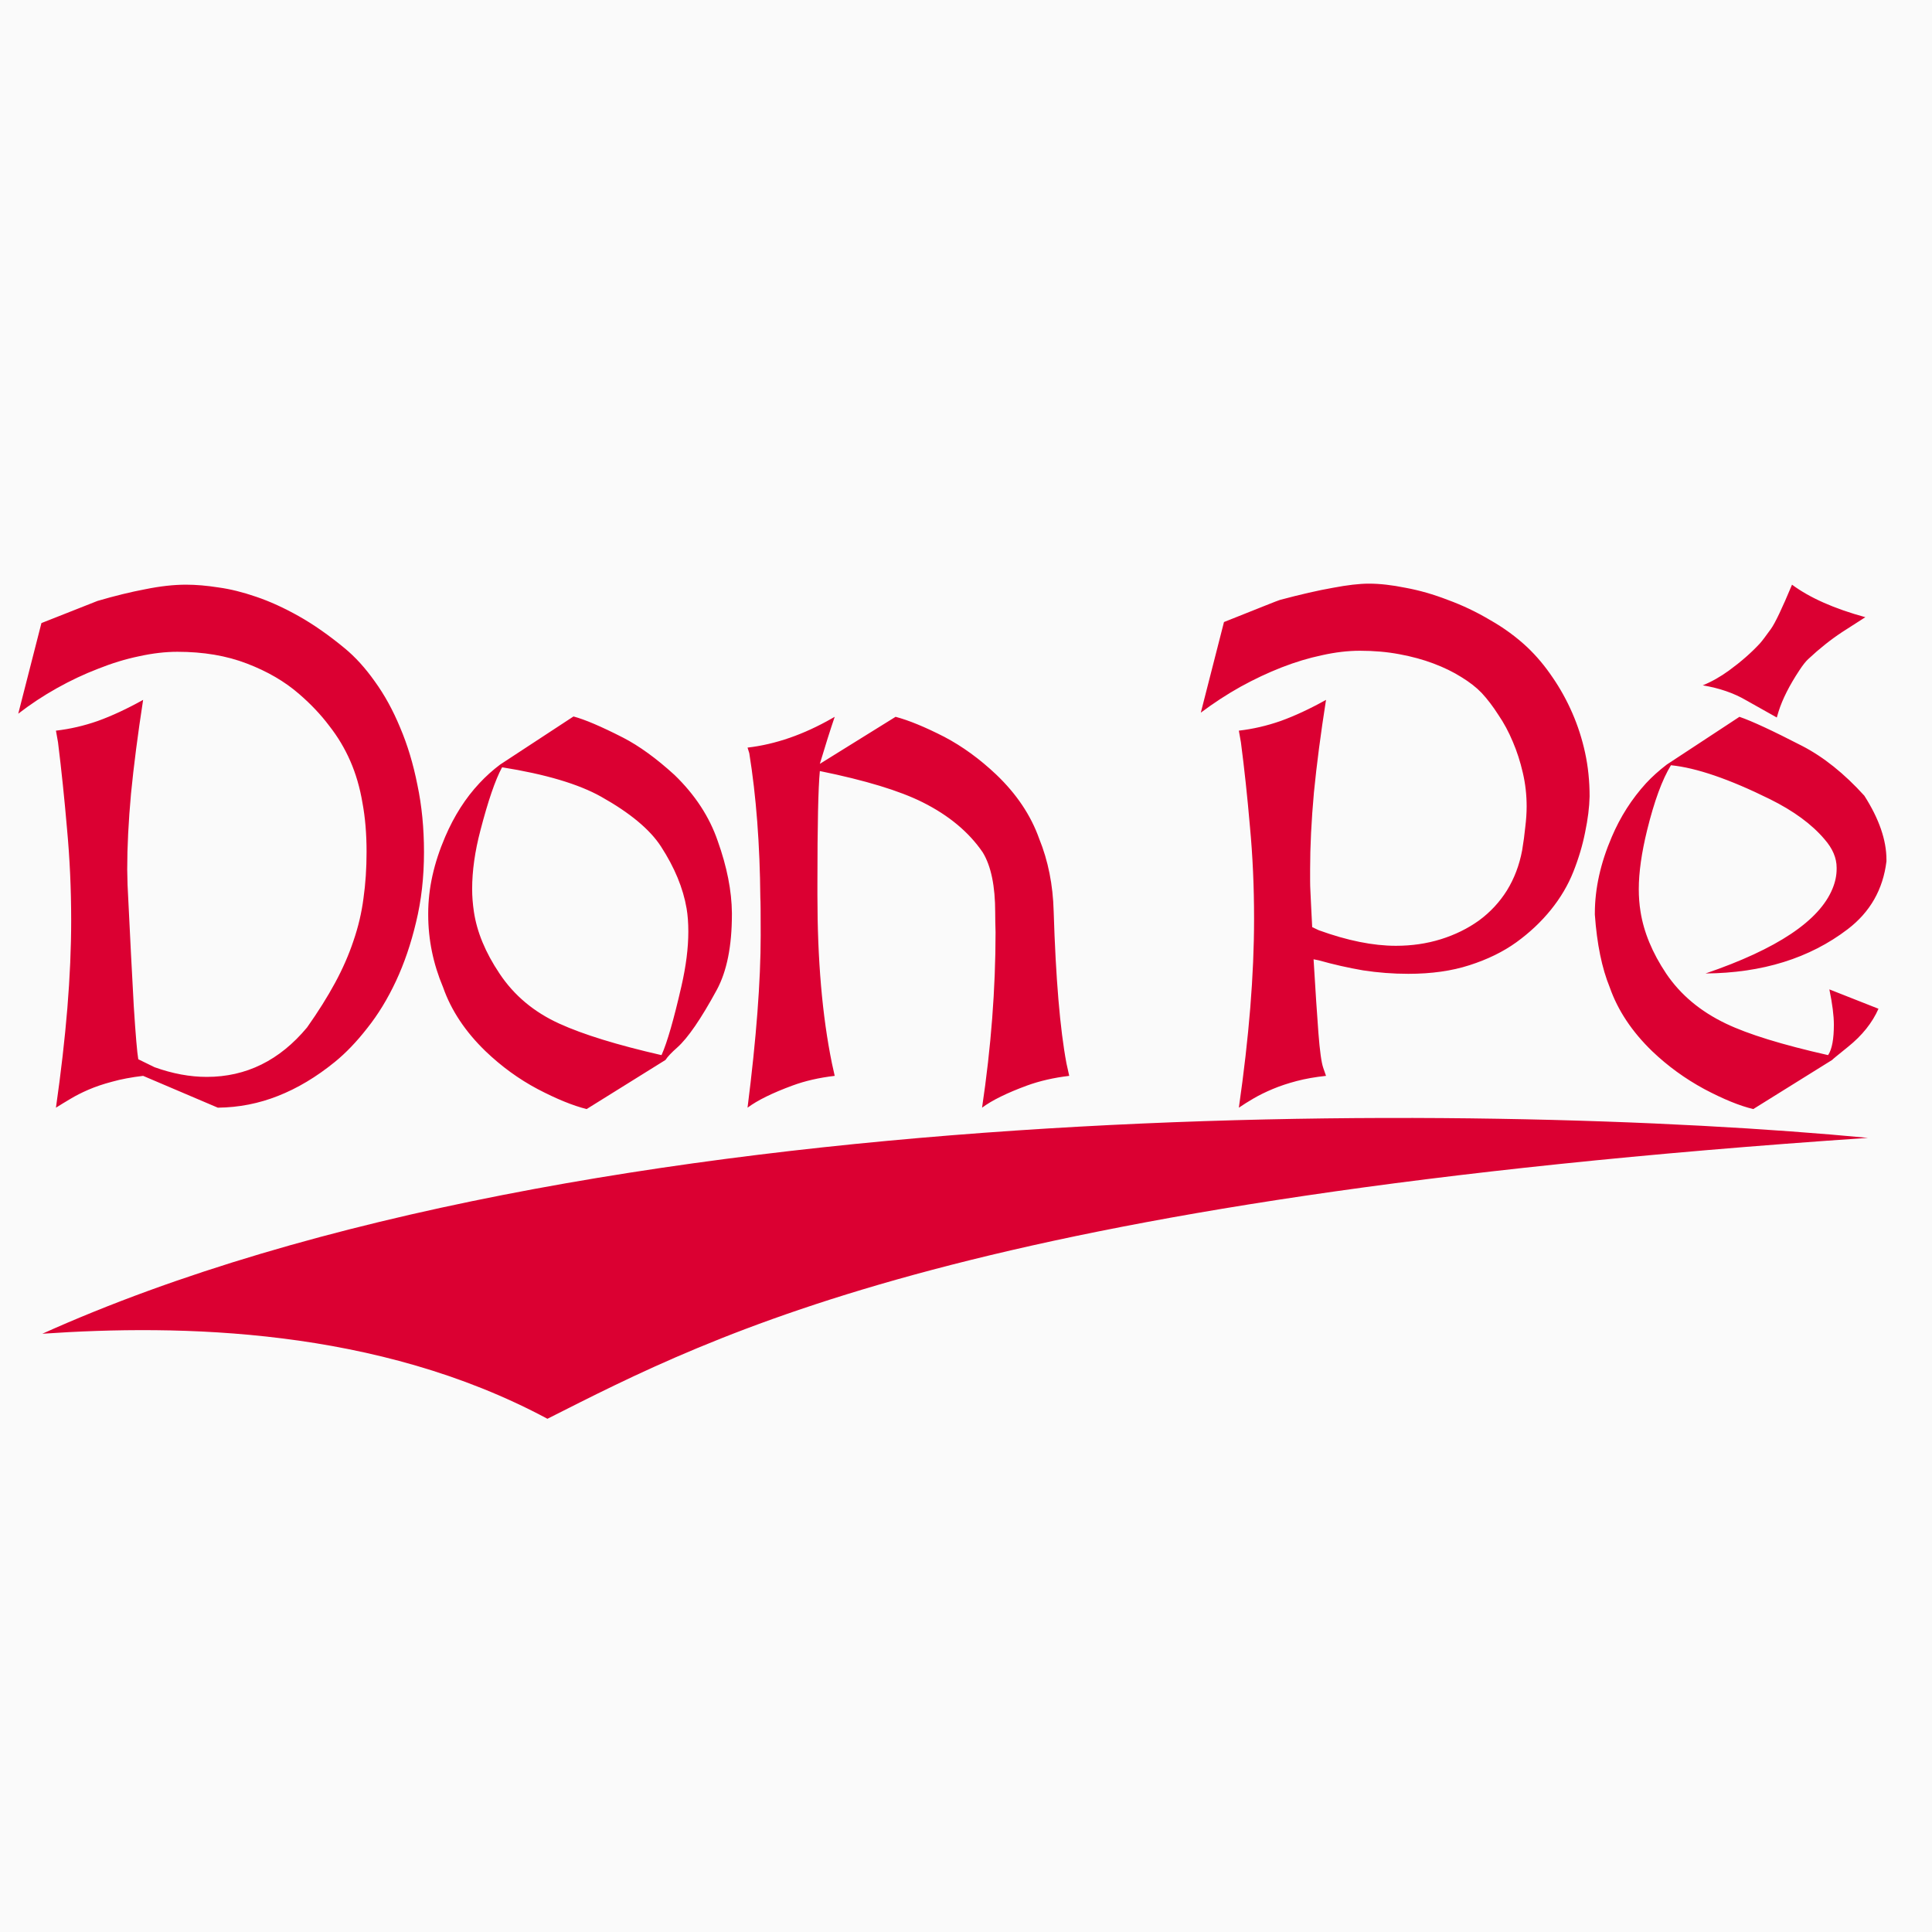 <svg width="300" height="300" viewBox="0 0 300 300" fill="none" xmlns="http://www.w3.org/2000/svg">
<rect x="0" y="0" width="300" height="300" fill="#333333" stroke="none"/>
<g clip-path="url(#clip0_269_2)">
<rect width="300" height="300" fill="#FAFAFA"/>
<path d="M8.688 172C9.476 166.486 10.067 161.329 10.461 156.531C10.855 151.697 11.052 147.168 11.052 142.942C11.052 138.073 10.837 133.328 10.407 128.709C10.013 124.09 9.548 119.614 9.011 115.281L8.688 113.455C10.873 113.204 13.039 112.703 15.188 111.951C17.372 111.163 19.717 110.071 22.224 108.675C21.4 114.01 20.773 118.862 20.344 123.23C19.95 127.563 19.753 131.484 19.753 134.993L19.807 137.41C20.201 145.503 20.523 151.787 20.773 156.263C21.06 160.739 21.293 163.478 21.472 164.48L23.996 165.716C26.789 166.718 29.492 167.22 32.106 167.22C38.23 167.22 43.422 164.66 47.683 159.539C49.401 157.104 50.852 154.795 52.033 152.61C53.215 150.426 54.164 148.26 54.88 146.111C55.632 143.927 56.151 141.725 56.438 139.505C56.76 137.249 56.921 134.832 56.921 132.254C56.921 129.461 56.706 126.919 56.276 124.627C55.883 122.299 55.256 120.151 54.397 118.182C53.537 116.212 52.445 114.386 51.12 112.703C49.831 110.984 48.273 109.337 46.447 107.762C44.227 105.828 41.524 104.253 38.337 103.035C35.186 101.818 31.587 101.209 27.541 101.209C25.679 101.209 23.692 101.442 21.579 101.907C19.502 102.337 17.39 102.981 15.241 103.841C13.093 104.664 10.962 105.667 8.85 106.849C6.737 108.03 4.732 109.355 2.834 110.823L6.433 96.751L15.134 93.314C17.819 92.526 20.308 91.917 22.6 91.487C24.891 91.022 26.986 90.789 28.884 90.789C30.424 90.789 32.106 90.932 33.933 91.219C35.759 91.469 37.71 91.953 39.787 92.669C41.9 93.385 44.102 94.388 46.394 95.677C48.685 96.966 51.066 98.631 53.537 100.672C55.184 102.033 56.742 103.751 58.21 105.828C59.714 107.905 61.021 110.286 62.131 112.972C63.277 115.657 64.172 118.629 64.816 121.888C65.497 125.11 65.837 128.584 65.837 132.308C65.837 136.211 65.425 139.845 64.602 143.211C63.814 146.541 62.775 149.585 61.486 152.342C60.197 155.099 58.711 157.534 57.028 159.646C55.381 161.759 53.698 163.514 51.98 164.91C49.115 167.238 46.179 168.992 43.171 170.174C40.199 171.355 37.084 171.964 33.825 172L22.224 167.059C20.398 167.273 18.786 167.578 17.39 167.972C16.029 168.33 14.812 168.742 13.737 169.207C12.663 169.673 11.714 170.156 10.891 170.657C10.103 171.123 9.369 171.57 8.688 172ZM77.986 119.148L77.933 119.202C76.894 121.136 75.784 124.376 74.603 128.924C73.743 132.182 73.314 135.226 73.314 138.055C73.314 139.165 73.403 140.328 73.582 141.546C74.047 144.697 75.372 147.902 77.557 151.16C79.812 154.562 82.91 157.158 86.849 158.948C90.537 160.631 95.818 162.26 102.693 163.836L102.747 163.782C103.606 161.849 104.627 158.304 105.809 153.147C106.525 150.032 106.883 147.203 106.883 144.661C106.883 143.3 106.793 142.101 106.614 141.062C106.077 137.911 104.752 134.707 102.64 131.448C100.921 128.799 97.824 126.22 93.348 123.714C89.838 121.744 84.718 120.223 77.986 119.148ZM91.092 172.215C88.943 171.678 86.401 170.639 83.465 169.1C80.564 167.56 77.879 165.608 75.408 163.245C72.257 160.201 70.055 156.889 68.802 153.309C67.262 149.656 66.492 145.896 66.492 142.029C66.492 141.922 66.492 141.85 66.492 141.814C66.492 137.983 67.37 134.026 69.124 129.944C70.52 126.686 72.293 123.911 74.441 121.619C75.444 120.545 76.518 119.578 77.664 118.719L89.051 111.253C90.805 111.718 93.366 112.811 96.731 114.529C99.238 115.818 101.906 117.752 104.734 120.33C107.921 123.41 110.159 126.829 111.448 130.589C112.881 134.599 113.615 138.323 113.65 141.761V141.976C113.65 146.917 112.863 150.838 111.287 153.738C108.852 158.214 106.811 161.186 105.164 162.654C104.269 163.442 103.66 164.087 103.338 164.588L91.092 172.215ZM116.078 172C117.439 161.258 118.119 152.342 118.119 145.252C118.119 141.707 118.101 139.773 118.065 139.451C117.994 131.108 117.421 123.606 116.347 116.946L116.078 116.087C120.411 115.586 124.797 114.064 129.237 111.521L129.613 111.307C128.897 113.419 128.127 115.854 127.304 118.611L139.066 111.307C141.107 111.844 143.632 112.882 146.64 114.422C149.433 115.89 152.118 117.841 154.696 120.276C157.847 123.284 160.067 126.596 161.356 130.213C162.753 133.65 163.505 137.41 163.612 141.492C163.935 151.912 164.597 159.79 165.6 165.125L166.029 167.059C163.63 167.345 161.446 167.846 159.477 168.562C156.361 169.708 154.034 170.854 152.494 172C153.891 162.618 154.589 153.541 154.589 144.769C154.553 143.623 154.535 142.602 154.535 141.707C154.535 137.589 153.891 134.474 152.602 132.361C150.453 129.21 147.338 126.614 143.256 124.573C139.675 122.783 134.376 121.172 127.357 119.739H127.304C127.053 122.353 126.928 128.154 126.928 137.142V139.021C126.928 149.083 127.68 157.785 129.184 165.125L129.613 167.059C127.178 167.345 124.994 167.846 123.061 168.562C119.945 169.708 117.618 170.854 116.078 172ZM192.369 172C193.157 166.521 193.748 161.347 194.142 156.478C194.535 151.608 194.732 147.007 194.732 142.674C194.732 137.661 194.518 132.881 194.088 128.333C193.694 123.75 193.229 119.399 192.691 115.281L192.369 113.455C194.553 113.204 196.72 112.703 198.868 111.951C201.052 111.163 203.398 110.071 205.904 108.675C205.081 113.903 204.454 118.701 204.024 123.069C203.631 127.438 203.434 131.412 203.434 134.993C203.434 135.638 203.434 136.229 203.434 136.766C203.434 137.303 203.451 137.894 203.487 138.538C203.523 139.183 203.559 139.935 203.595 140.794C203.631 141.653 203.684 142.71 203.756 143.963L204.776 144.446C209.216 146.058 213.209 146.863 216.754 146.863C219.225 146.863 221.552 146.523 223.736 145.843C225.921 145.162 227.89 144.196 229.645 142.942C231.399 141.653 232.849 140.096 233.995 138.27C235.141 136.408 235.929 134.331 236.358 132.039C236.573 130.75 236.734 129.55 236.842 128.44C236.985 127.295 237.057 126.22 237.057 125.218C237.057 123.427 236.86 121.691 236.466 120.008C236.072 118.289 235.553 116.678 234.908 115.174C234.264 113.634 233.512 112.238 232.652 110.984C231.829 109.695 230.969 108.567 230.074 107.601C229.251 106.741 228.194 105.918 226.905 105.13C225.652 104.342 224.22 103.644 222.608 103.035C220.997 102.426 219.225 101.943 217.291 101.585C215.393 101.227 213.352 101.048 211.168 101.048C209.306 101.048 207.337 101.281 205.26 101.746C203.219 102.176 201.142 102.802 199.029 103.626C196.917 104.45 194.786 105.452 192.638 106.634C190.525 107.815 188.466 109.158 186.461 110.662L190.06 96.59C192.853 95.48 194.965 94.638 196.397 94.065C197.83 93.493 198.618 93.188 198.761 93.152C201.983 92.293 204.723 91.666 206.979 91.272C209.234 90.843 211.096 90.628 212.564 90.628C214.247 90.628 216.145 90.843 218.258 91.272C220.406 91.666 222.59 92.293 224.811 93.152C227.066 93.976 229.251 95.014 231.363 96.268C233.512 97.485 235.445 98.899 237.164 100.511C238.596 101.871 239.903 103.429 241.085 105.184C242.267 106.902 243.287 108.746 244.146 110.716C245.006 112.685 245.668 114.744 246.134 116.893C246.599 119.041 246.832 121.297 246.832 123.66C246.796 125.343 246.563 127.205 246.134 129.246C245.74 131.251 245.131 133.292 244.308 135.369C243.484 137.446 242.32 139.415 240.816 141.277C239.312 143.139 237.522 144.822 235.445 146.326C233.404 147.794 230.987 148.976 228.194 149.871C225.437 150.766 222.268 151.214 218.688 151.214C216.324 151.214 213.979 151.035 211.651 150.677C209.36 150.283 207.068 149.764 204.776 149.119L203.971 148.958C204.257 153.756 204.508 157.57 204.723 160.398C204.938 163.191 205.188 165 205.475 165.823L205.904 167.059C204.221 167.238 202.7 167.506 201.339 167.864C199.978 168.222 198.743 168.634 197.633 169.1C196.523 169.565 195.538 170.049 194.679 170.55C193.819 171.051 193.049 171.535 192.369 172ZM272.248 172.215C270.135 171.714 267.593 170.675 264.621 169.1C261.649 167.488 258.964 165.537 256.564 163.245C253.413 160.201 251.211 156.889 249.958 153.309C248.741 150.337 247.971 146.577 247.648 142.029V141.814C247.648 137.983 248.526 134.026 250.28 129.944C251.605 126.829 253.378 124.054 255.598 121.619C256.529 120.617 257.603 119.65 258.82 118.719L270.1 111.307C271.997 111.951 275.238 113.455 279.821 115.818C283.151 117.537 286.374 120.115 289.489 123.553C291.781 127.133 292.927 130.446 292.927 133.489C292.927 133.561 292.927 133.65 292.927 133.758C292.39 138.126 290.384 141.635 286.911 144.285C281.003 148.797 273.645 151.089 264.836 151.16C275.936 147.365 282.507 142.978 284.548 138.001C284.978 136.963 285.192 135.942 285.192 134.939C285.192 134.904 285.192 134.868 285.192 134.832C285.192 134.796 285.192 134.76 285.192 134.725C285.192 133.221 284.566 131.753 283.312 130.32C281.343 127.993 278.514 125.916 274.826 124.09C268.524 120.975 263.404 119.22 259.465 118.826C258.104 121.046 256.869 124.412 255.759 128.924C254.899 132.433 254.47 135.477 254.47 138.055C254.47 139.272 254.559 140.436 254.738 141.546C255.24 144.733 256.564 147.938 258.713 151.16C260.933 154.454 264.03 157.05 268.005 158.948C271.442 160.595 276.724 162.225 283.85 163.836L283.903 163.782C284.476 162.887 284.763 161.329 284.763 159.109C284.763 157.713 284.53 155.887 284.064 153.631L291.691 156.639C290.725 158.823 289.149 160.792 286.965 162.547C285.318 163.872 284.494 164.552 284.494 164.588L272.248 172.215ZM264.406 106.419C265.803 105.846 267.163 105.076 268.488 104.109C270.35 102.749 271.944 101.352 273.269 99.92C273.591 99.562 274.164 98.81 274.987 97.664C275.632 96.769 276.724 94.477 278.264 90.789C281.021 92.83 284.816 94.513 289.65 95.838L286.052 98.147C284.261 99.329 282.507 100.726 280.788 102.337C280.394 102.695 279.929 103.286 279.392 104.109C277.852 106.437 276.778 108.567 276.169 110.501C275.99 111.074 275.9 111.378 275.9 111.414L271.12 108.729C269.222 107.618 266.984 106.849 264.406 106.419Z" fill="#DB0032"/>
<path d="M6.574 207.102C90.828 169.19 230.665 171.029 290.052 176.687C150.281 186.166 110.846 207.277 85.005 220.307C58.527 206.116 27.925 205.636 6.574 207.102Z" fill="#DB0032"/>
</g>
<defs>
<clipPath id="clip0_269_2">
<rect width="300" height="300" fill="white"/>
</clipPath>
</defs>
</svg>


